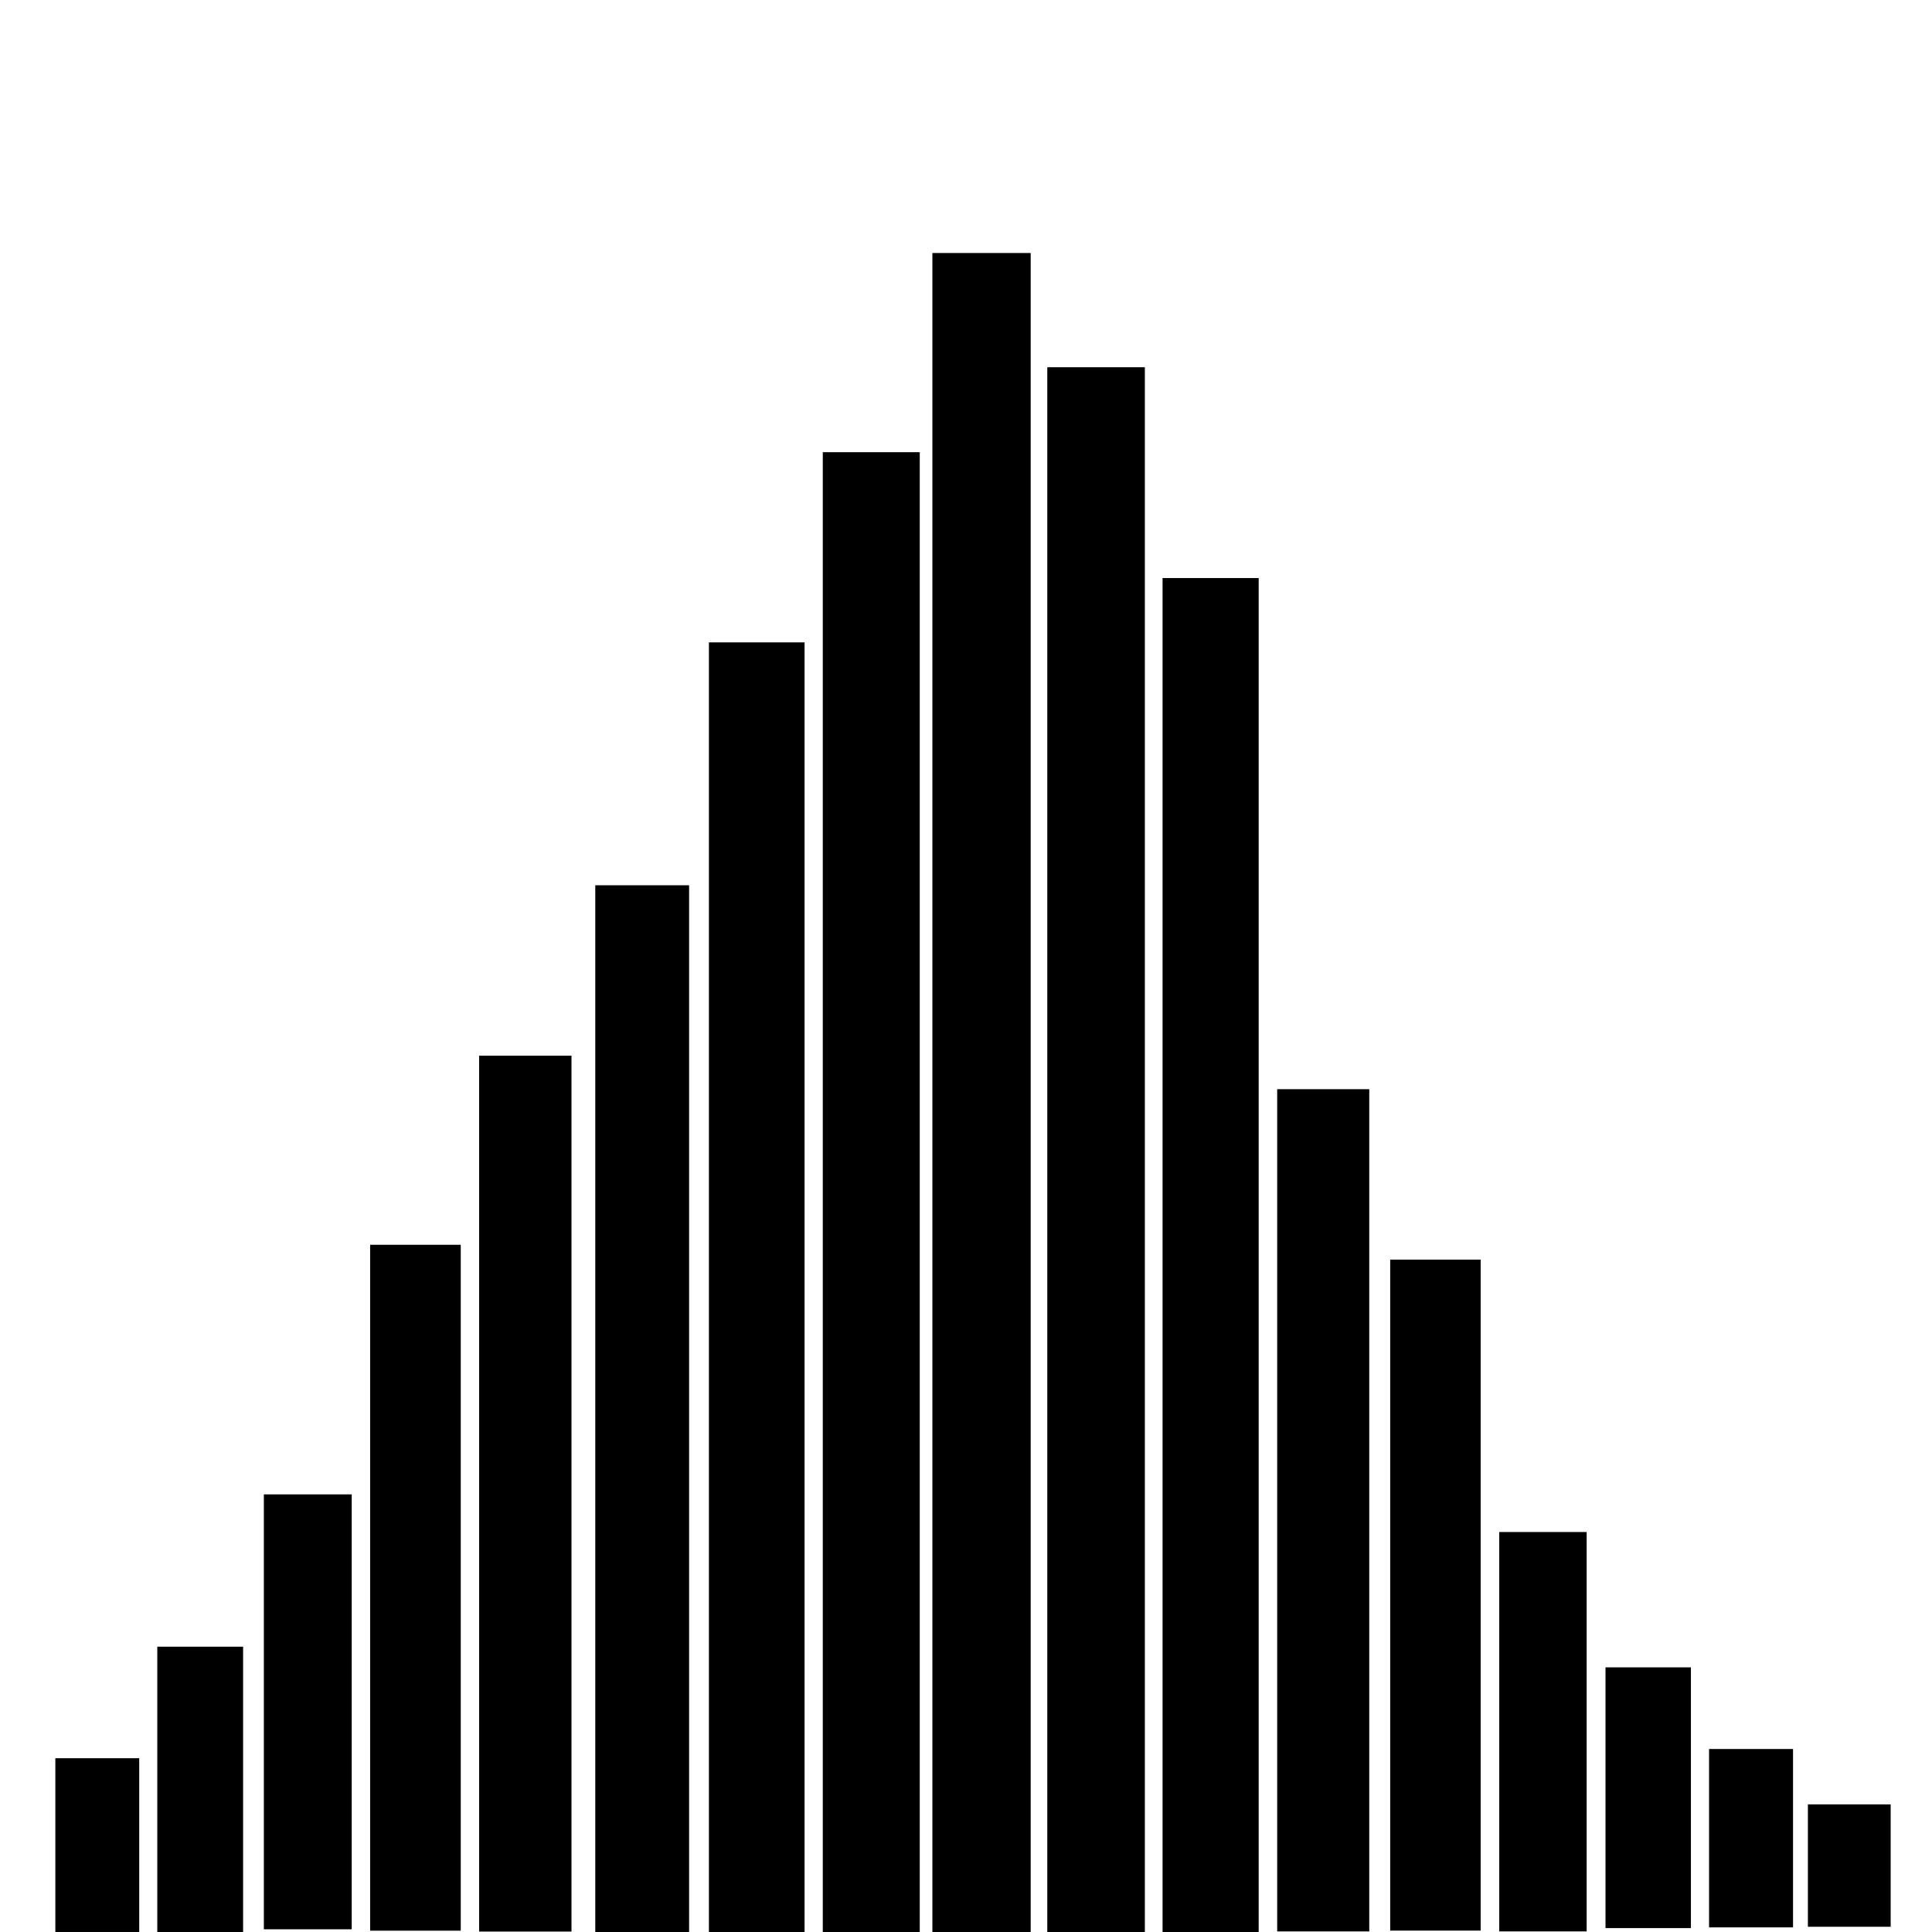 <?xml version="1.0" encoding="UTF-8" standalone="no"?>
<!-- Created with Inkscape (http://www.inkscape.org/) -->

<svg
   xmlns:dc="http://purl.org/dc/elements/1.1/"
   xmlns:cc="http://creativecommons.org/ns#"
   xmlns:rdf="http://www.w3.org/1999/02/22-rdf-syntax-ns#"
   xmlns:svg="http://www.w3.org/2000/svg"
   xmlns="http://www.w3.org/2000/svg"
   xmlns:sodipodi="http://sodipodi.sourceforge.net/DTD/sodipodi-0.dtd"
   xmlns:inkscape="http://www.inkscape.org/namespaces/inkscape"
   width="236.946"
   height="236.95"
   id="svg2"
   version="1.1"
   inkscape:version="0.48.5 r10040"
   sodipodi:docname="histogram1d.svg">
  <defs
     id="defs4" />
  <sodipodi:namedview
     id="base"
     pagecolor="#ffffff"
     bordercolor="#666666"
     borderopacity="1.0"
     inkscape:pageopacity="0.0"
     inkscape:pageshadow="2"
     inkscape:zoom="3.4860683"
     inkscape:cx="113.27507"
     inkscape:cy="103.94502"
     inkscape:document-units="px"
     inkscape:current-layer="layer1"
     showgrid="false"
     inkscape:window-width="1920"
     inkscape:window-height="1151"
     inkscape:window-x="1280"
     inkscape:window-y="0"
     inkscape:window-maximized="1"
     fit-margin-top="0"
     fit-margin-left="0"
     fit-margin-right="0"
     fit-margin-bottom="0" />
  <g
     inkscape:label="Layer 1"
     inkscape:groupmode="layer"
     id="layer1"
     transform="translate(-12.882,-783.413)">
    <rect
       style="fill:#000000;stroke:#000000;stroke-width:0.821"
       id="rect2985"
       width="9.466"
       height="20.49"
       x="20.08"
       y="999.457" />
    <rect
       y="985.896"
       x="32.702"
       height="34.051"
       width="9.466"
       id="rect2987"
       style="fill:#000000;stroke:#000000;stroke-width:1.058" />
    <rect
       style="fill:#000000;stroke:#000000;stroke-width:1.308"
       id="rect2989"
       width="9.466"
       height="52.031"
       x="45.897"
       y="967.342" />
    <rect
       style="fill:#000000;stroke:#000000;stroke-width:1.647"
       id="rect2993"
       width="9.466"
       height="82.475"
       x="59.1"
       y="936.899" />
    <rect
       y="913.817"
       x="72.575"
       height="105.557"
       width="9.466"
       id="rect2995"
       style="fill:#000000;stroke:#000000;stroke-width:1.863" />
    <rect
       style="fill:#000000;stroke:#000000;stroke-width:2.039"
       id="rect2997"
       width="9.466"
       height="126.369"
       x="86.909"
       y="893.005" />
    <rect
       y="863.329"
       x="100.957"
       height="156.045"
       width="9.466"
       id="rect2999"
       style="fill:#000000;stroke:#000000;stroke-width:2.265" />
    <rect
       style="fill:#000000;stroke:#000000;stroke-width:2.428"
       id="rect3001"
       width="9.466"
       height="179.288"
       x="115.005"
       y="840.086" />
    <rect
       y="815.737"
       x="128.528"
       height="203.636"
       width="9.466"
       id="rect3005"
       style="fill:#000000;stroke:#000000;stroke-width:2.588" />
    <rect
       style="fill:#000000;stroke:#000000;stroke-width:2.498"
       id="rect3007"
       width="9.466"
       height="189.673"
       x="142.575"
       y="829.7" />
    <rect
       y="855.467"
       x="156.623"
       height="163.907"
       width="9.466"
       id="rect3009"
       style="fill:#000000;stroke:#000000;stroke-width:2.322" />
    <rect
       y="917.908"
       x="170.433"
       height="101.466"
       width="9.466"
       id="rect3013"
       style="fill:#000000;stroke:#000000;stroke-width:1.827" />
    <rect
       style="fill:#000000;stroke:#000000;stroke-width:1.629"
       id="rect3015"
       width="9.466"
       height="80.664"
       x="184.194"
       y="938.71" />
    <rect
       y="971.93"
       x="197.381"
       height="47.73"
       width="9.466"
       id="rect3017"
       style="fill:#000000;stroke:#000000;stroke-width:1.253" />
    <rect
       style="fill:#000000;stroke:#000000;stroke-width:1.009"
       id="rect3019"
       width="9.466"
       height="30.968"
       x="210.29"
       y="988.406" />
    <rect
       y="998.332"
       x="222.903"
       height="21.041"
       width="9.466"
       id="rect3021"
       style="fill:#000000;stroke:#000000;stroke-width:0.832" />
    <rect
       style="fill:#000000;stroke:#000000;stroke-width:0.686"
       id="rect3023"
       width="9.466"
       height="14.325"
       x="234.951"
       y="1005.049" />
  </g>
</svg>
